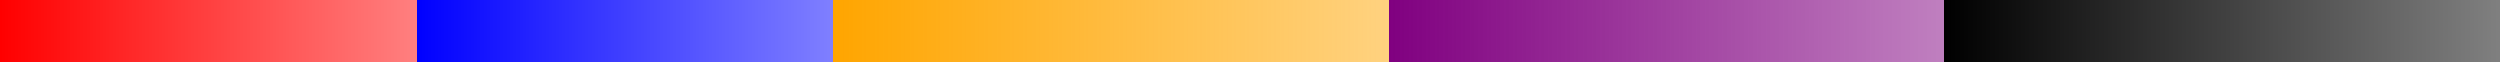 <?xml version="1.0" encoding="UTF-8"?>
<svg xmlns="http://www.w3.org/2000/svg" xmlns:xlink="http://www.w3.org/1999/xlink" width="600pt" height="15pt" viewBox="0 0 600 15" version="1.1" shape-rendering="crispEdges">
<defs>
<linearGradient id="linear0" gradientUnits="userSpaceOnUse" x1="0" y1="0" x2="100" y2="0" >
<stop offset="0" style="stop-color:rgb(100%,0%,0%);stop-opacity:1;"/>
<stop offset="1" style="stop-color:rgb(100%,0%,0%);stop-opacity:0.5;"/>
</linearGradient>
<linearGradient id="linear1" gradientUnits="userSpaceOnUse" x1="100" y1="0" x2="200" y2="0" >
<stop offset="0" style="stop-color:rgb(0%,0%,100%);stop-opacity:1;"/>
<stop offset="1" style="stop-color:rgb(0%,0%,100%);stop-opacity:0.5;"/>
</linearGradient>
<linearGradient id="linear2" gradientUnits="userSpaceOnUse" x1="200" y1="0" x2="333.333" y2="0" >
<stop offset="0" style="stop-color:rgb(100%,64.706%,0%);stop-opacity:1;"/>
<stop offset="1" style="stop-color:rgb(100%,64.706%,0%);stop-opacity:0.5;"/>
</linearGradient>
<linearGradient id="linear3" gradientUnits="userSpaceOnUse" x1="333.333" y1="0" x2="466.667" y2="0" >
<stop offset="0" style="stop-color:rgb(50.196%,0%,50.196%);stop-opacity:1;"/>
<stop offset="1" style="stop-color:rgb(50.196%,0%,50.196%);stop-opacity:0.5;"/>
</linearGradient>
<linearGradient id="linear4" gradientUnits="userSpaceOnUse" x1="466.667" y1="0" x2="600" y2="0" >
<stop offset="0" style="stop-color:rgb(0%,0%,0%);stop-opacity:1;"/>
<stop offset="1" style="stop-color:rgb(0%,0%,0%);stop-opacity:0.5;"/>
</linearGradient>
</defs>
<g id="surface49">
<path style=" stroke:none;fill-rule:nonzero;fill:url(#linear0);" d="M 0 0 L 100 0 L 100 15 L 0 15 Z M 0 0 "/>
<path style=" stroke:none;fill-rule:nonzero;fill:url(#linear1);" d="M 100 0 L 200 0 L 200 15 L 100 15 Z M 100 0 "/>
<path style=" stroke:none;fill-rule:nonzero;fill:url(#linear2);" d="M 200 0 L 333.332 0 L 333.332 15 L 200 15 Z M 200 0 "/>
<path style=" stroke:none;fill-rule:nonzero;fill:url(#linear3);" d="M 333.332 0 L 466.664 0 L 466.664 15 L 333.332 15 Z M 333.332 0 "/>
<path style=" stroke:none;fill-rule:nonzero;fill:url(#linear4);" d="M 466.668 0 L 600 0 L 600 15 L 466.668 15 Z M 466.668 0 "/>
</g>
</svg>

